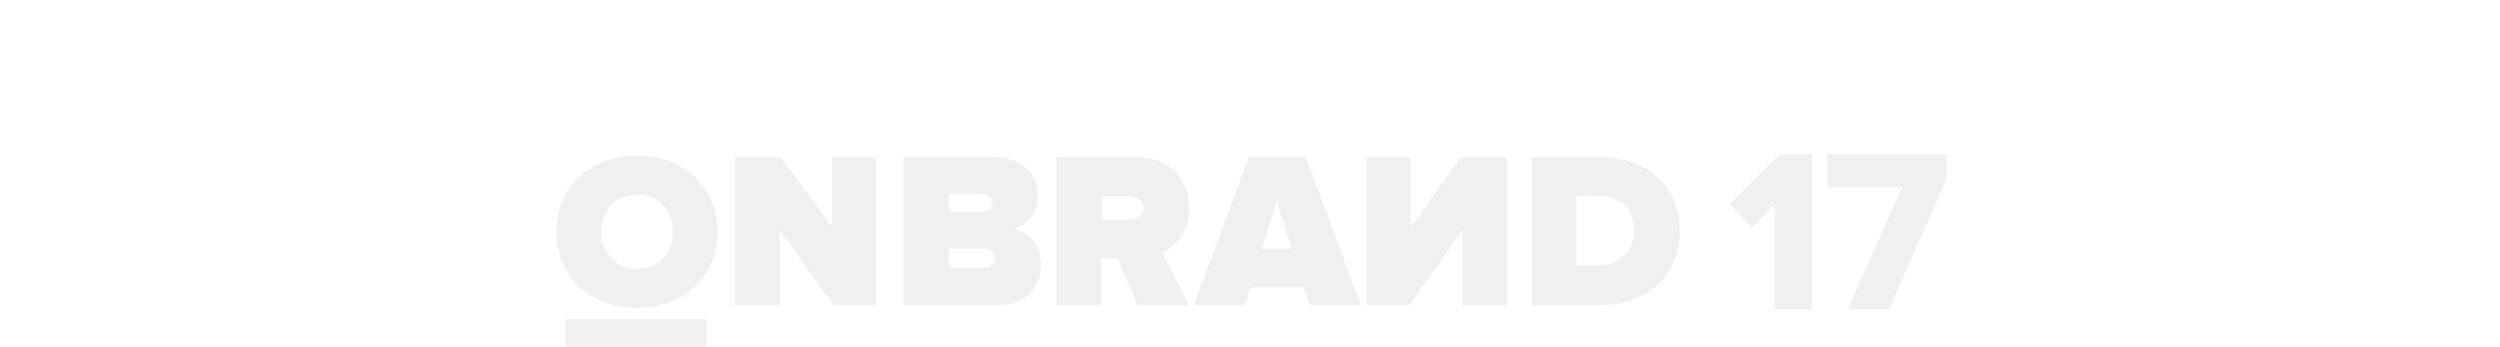 <?xml version="1.0" encoding="utf-8"?>
<!-- Generator: Adobe Illustrator 21.0.1, SVG Export Plug-In . SVG Version: 6.00 Build 0)  -->
<svg version="1.1" id="Layer_1" xmlns="http://www.w3.org/2000/svg" xmlns:xlink="http://www.w3.org/1999/xlink" x="0px" y="0px"
	 viewBox="0 0 901 125" style="enable-background:new 0 0 901 125;" xml:space="preserve">
<style type="text/css">
	.st0{opacity:0.3;}
	.st1{fill:#CDCDCD;}
	.st2{fill:#CDCDCD;stroke:#CDCDCD;stroke-width:2;}
</style>
<title>OnBrandMe</title>
<desc>Created with Sketch.</desc>
<g id="Event" class="st0">
	<g id="Homepage" transform="translate(-290, -3323)">
		<g id="Block-3" transform="translate(0, 3162)">
			<g id="OnBrandMe" transform="translate(290, 161)">
				<path id="Shape" class="st1" d="M200.5,83.5c0-16.4,12.8-27.5,29.1-27.5s29.1,11.2,29.1,27.5S246,111,229.6,111
					S200.5,100,200.5,83.5z M242.5,83.5c0-7.4-5.1-13.4-12.9-13.4c-7.8,0-12.9,5.9-12.9,13.4s5,13.4,12.9,13.4
					C237.5,96.9,242.5,91,242.5,83.5z"/>
				<polygon id="Shape_1_" class="st1" points="300.4,110 281,82.9 281,110 265,110 265,56.6 281.4,56.6 299.8,81.8 299.8,56.6 
					315.6,56.6 315.6,110 				"/>
				<path id="Shape_2_" class="st1" d="M325.6,110V56.6h32.6c11.1,0,15.9,7.4,15.9,13.6c0,6.6-3.9,11.1-9.1,12.2
					c5.8,0.9,10.2,6.1,10.2,13.1c0,7.5-5.1,14.5-15.9,14.5L325.6,110L325.6,110L325.6,110z M357.6,73c0-0.9-0.4-1.6-0.9-2.1
					c-0.6-0.6-1.4-0.9-2.2-0.9h-12.6v6.2h12.6c0.9,0,1.6-0.4,2.2-1C357.2,74.8,357.6,73.9,357.6,73L357.6,73z M358.6,93.1
					c0-1-0.4-1.9-1.1-2.6c-0.8-0.6-1.6-1-2.6-0.9h-13v6.8h13c0.9,0.1,1.9-0.1,2.6-0.9C358.1,95,358.6,94.1,358.6,93.1L358.6,93.1z"
					/>
				<path id="Shape_3_" class="st1" d="M410.1,110l-7.4-16.9h-5.9V110h-16.1V56.6h28.6c12.6,0,19.2,8.4,19.2,18.4
					c0.4,6.9-3.5,13.1-9.6,16.1l9.6,18.9H410.1L410.1,110z M412.1,74.9c0-2.9-2.6-4.1-5.3-4.1H397v8.4h9.9
					C409.5,79,412,77.8,412.1,74.9L412.1,74.9z"/>
				<path id="Shape_4_" class="st1" d="M471.9,110l-2-6.4h-19.4l-1.9,6.4h-18.4l19.9-53.4h20.5l19.9,53.4H471.9z M460.2,72.5
					l-5.4,17.1h10.6L460.2,72.5z"/>
				<polygon id="Shape_5_" class="st1" points="492.5,110 492.5,56.6 508.4,56.6 508.4,81.8 526.6,56.6 543.1,56.6 543.1,110 
					527.1,110 527.1,82.9 507.9,110 				"/>
				<path id="Shape_6_" class="st1" d="M552,110V56.6h24c16.9,0,29.4,9.6,29.4,26.6S592.8,110,576.1,110H552L552,110L552,110z
					 M588.9,83.2c0-7.2-4.1-12.6-12.9-12.6h-7.9v25.1h7.8c3.4,0.1,6.9-1.1,9.3-3.5C587.8,90,589.1,86.6,588.9,83.2L588.9,83.2z"/>
				<rect id="Rectangle-path" x="203.9" y="115" class="st1" width="50.6" height="10"/>
				<path id="_x31_7" class="st2" d="M652.1,110.5h-11.6V71.4l-9.1,9.1l-6.5-6.9L642,56.5h10.1V110.5z M680.2,110.5h-12.8l19.6-43.9
					h-27.5V56.5h40.9v8L680.2,110.5z"/>
			</g>
		</g>
	</g>
</g>
</svg>
